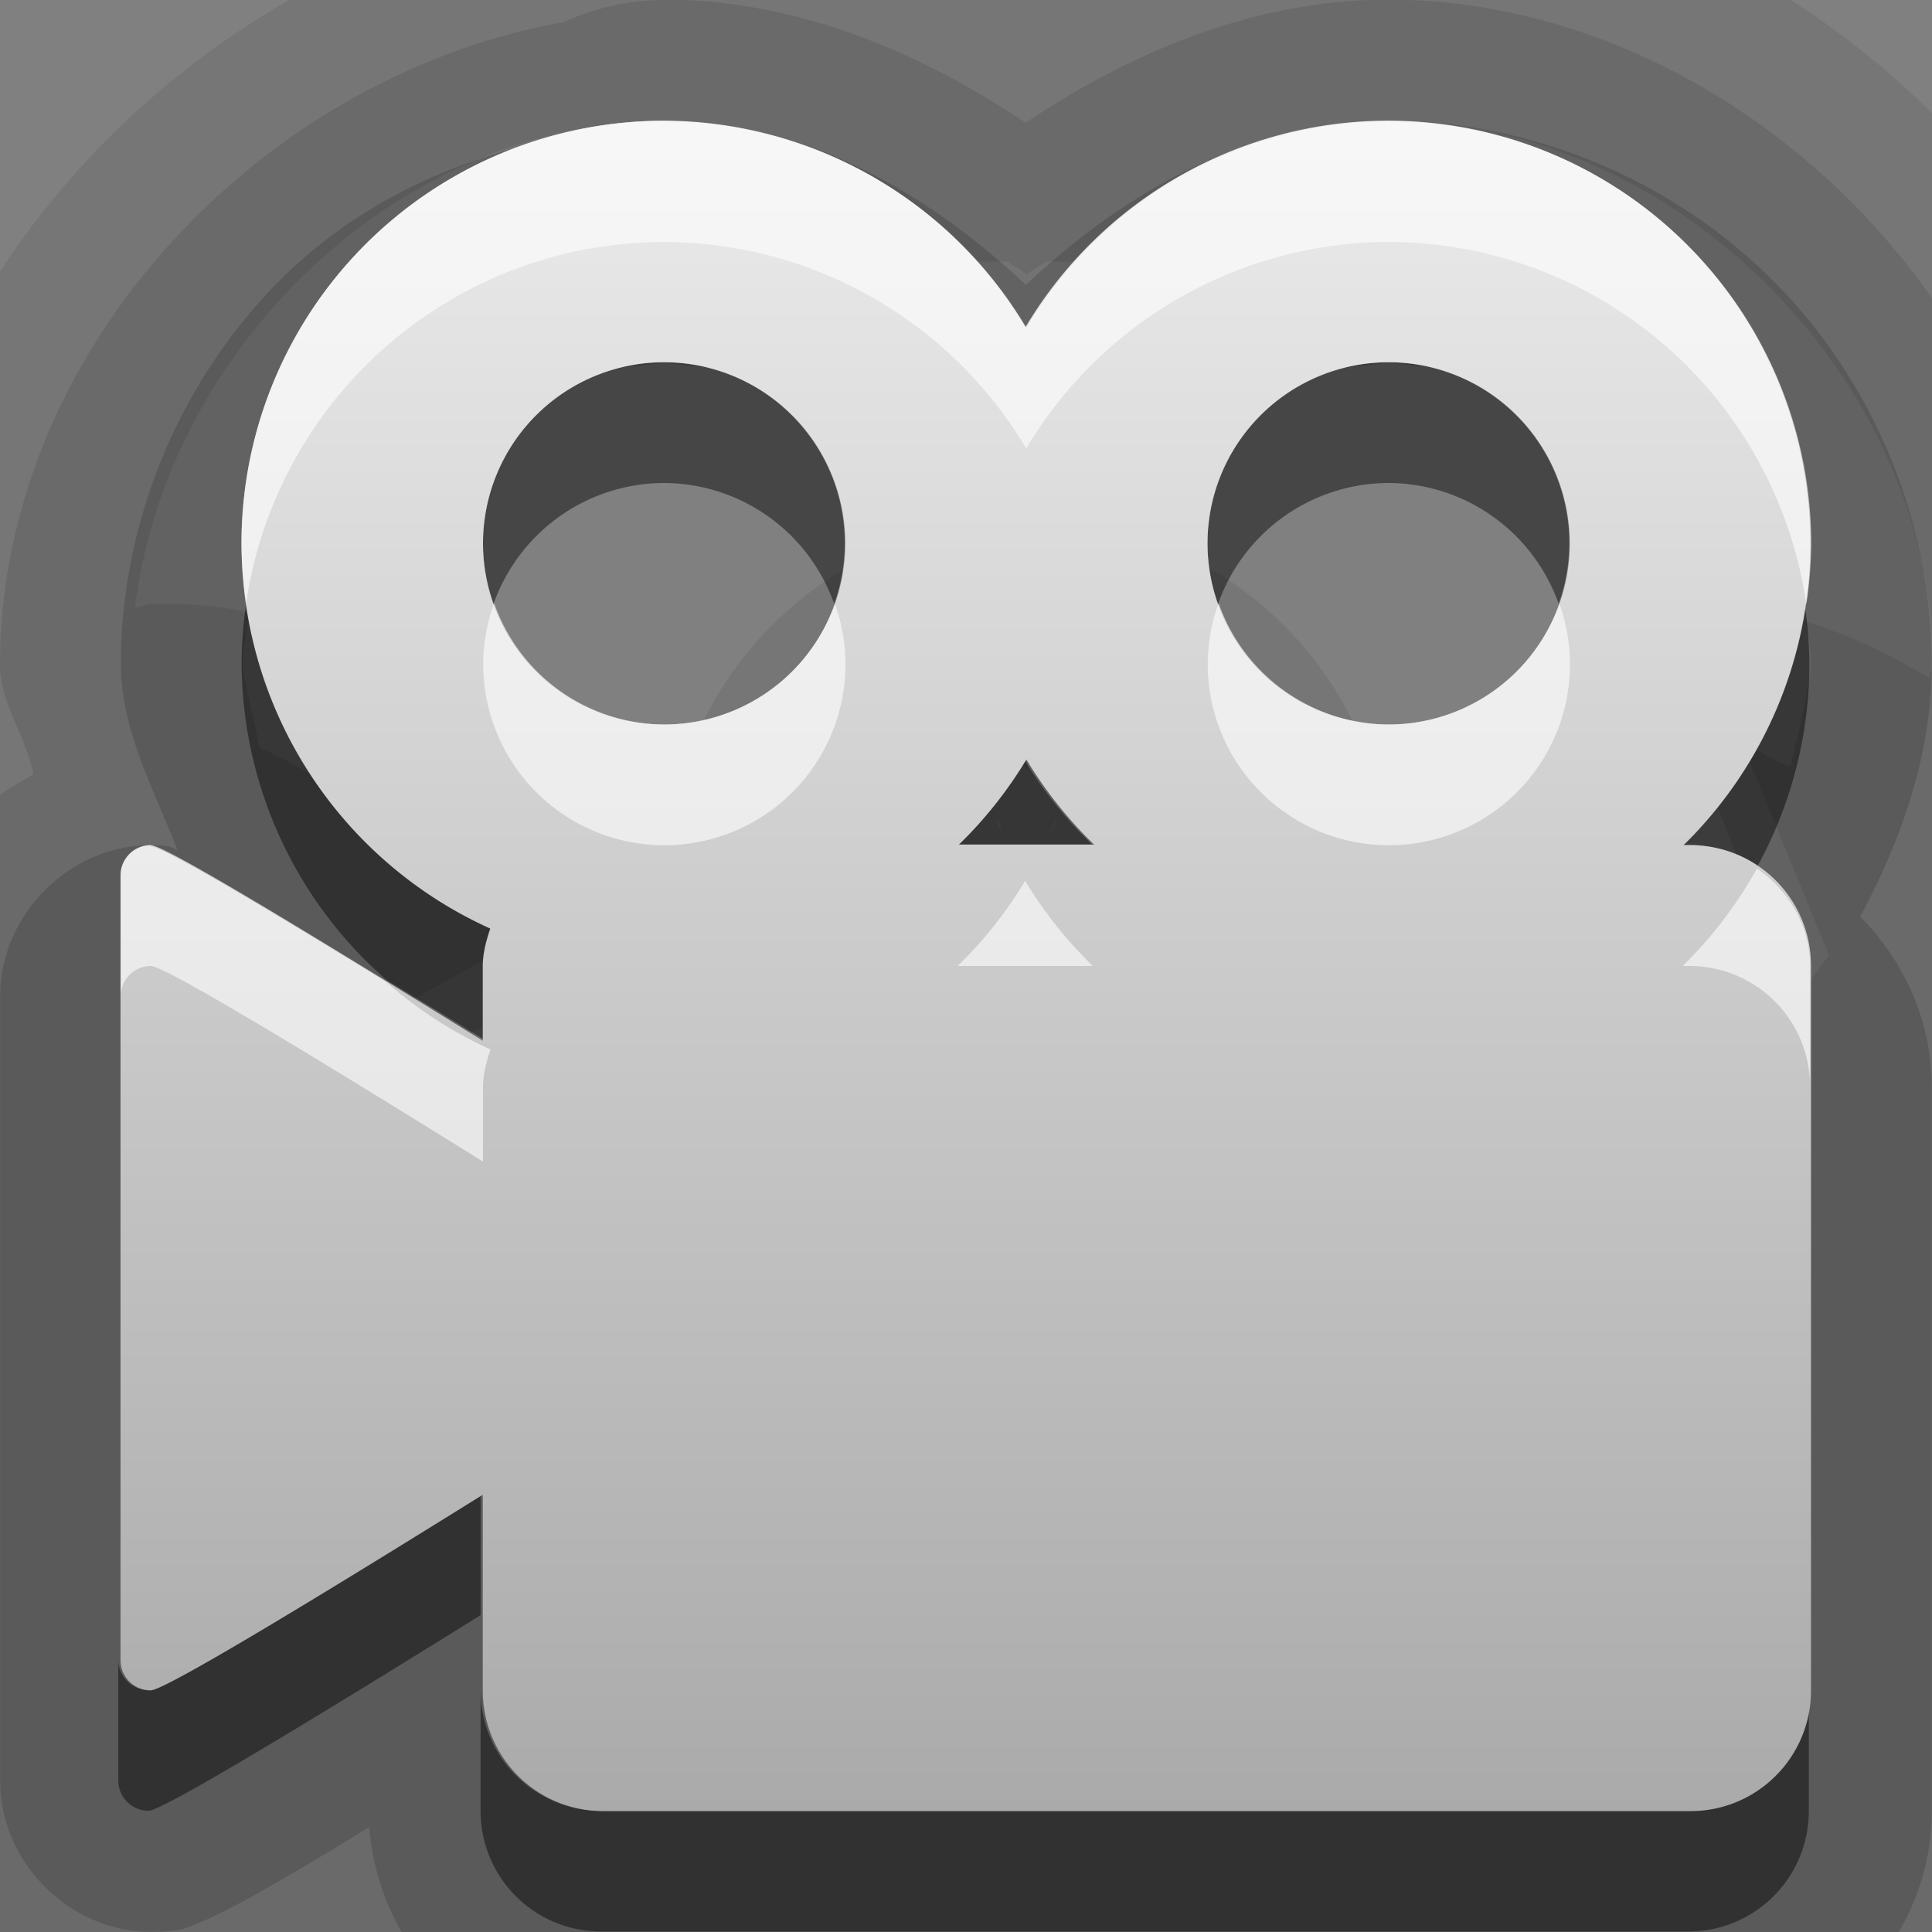 <?xml version="1.0" encoding="UTF-8"?>
<svg id="svg29" width="16" height="16" version="1.1" xmlns="http://www.w3.org/2000/svg" xmlns:cc="http://creativecommons.org/ns#" xmlns:dc="http://purl.org/dc/elements/1.1/" xmlns:rdf="http://www.w3.org/1999/02/22-rdf-syntax-ns#">
 <rect width="100%" height="100%" fill="#808080" stroke="none"/>
 <defs id="defs7">
  <linearGradient id="gr0" x1="8" x2="8" y1="1" y2="15" gradientUnits="userSpaceOnUse">
   <stop id="stop2" stop-color="#ebebeb" offset="0"/>
   <stop id="stop4" stop-color="#aaa" offset="1"/>
  </linearGradient>
 </defs>
 <path id="path9" transform="translate(0,1)" d="m5.5 0a1 1 0 0 0-0.389 0.078c-1.04 0.096-2.05 0.501-2.79 1.24-0.833 0.833-1.32 2-1.32 3.18a1 1 0 0 0 0 0.002c8.84e-4 0.545 0.27 1.03 0.469 1.54-0.05-0.018-0.054-0.041-0.219-0.041-0.675 0-1.25 0.575-1.25 1.25v6.5c0 0.675 0.575 1.25 1.25 1.25 0.287 0 0.32-0.048 0.381-0.07 0.061-0.022 0.1-0.041 0.141-0.061 0.082-0.038 0.16-0.078 0.25-0.127 0.18-0.098 0.401-0.227 0.66-0.381 0.105-0.062 0.259-0.159 0.375-0.229 0.08 1.02 0.904 1.87 1.94 1.87h9c1.09 0 2-0.909 2-2v-6c0-0.545-0.228-1.04-0.592-1.41 0.348-0.651 0.591-1.35 0.592-2.09a1 1 0 0 0 0-0.002c0-1.18-0.485-2.35-1.32-3.18-0.833-0.833-2-1.32-3.18-1.32a1 1 0 0 0-2e-3 0c-1.14 0.002-2.17 0.579-3 1.36-0.831-0.782-1.86-1.36-3-1.36a1 1 0 0 0-0.002 0zm0 2c-0.098 0 0.585 0.068 0.488 0.049-0.096-0.019 0.559 0.178 0.469 0.141-0.091-0.038 0.513 0.287 0.432 0.232-0.082-0.054 0.448 0.38 0.379 0.311s0.365 0.461 0.311 0.379c-0.054-0.082 0.27 0.522 0.232 0.432-0.038-0.091 0.16 0.565 0.141 0.469-0.019-0.096 0.049 0.586 0.049 0.488 0-0.098-0.068 0.585-0.049 0.488 0.019-0.096-0.178 0.559-0.141 0.469 0.038-0.091-0.287 0.513-0.232 0.432 0.054-0.082-0.38 0.448-0.311 0.379s-0.461 0.365-0.379 0.311c0.082-0.054-0.522 0.27-0.432 0.232 0.091-0.038-0.565 0.16-0.469 0.141 0.096-0.019-0.586 0.049-0.488 0.049 0.098 0-0.585-0.068-0.488-0.049 0.096 0.019-0.559-0.178-0.469-0.141 0.091 0.038-0.513-0.287-0.432-0.232 0.082 0.054-0.448-0.38-0.379-0.311s-0.365-0.461-0.311-0.379c0.054 0.082-0.27-0.522-0.232-0.432 0.038 0.091-0.16-0.565-0.141-0.469 0.019 0.096-0.049-0.586-0.049-0.488 0 0.098 0.068-0.585 0.049-0.488-0.019 0.096 0.178-0.559 0.141-0.469-0.038 0.091 0.287-0.513 0.232-0.432-0.054 0.082 0.38-0.448 0.311-0.379s0.461-0.365 0.379-0.311c-0.082 0.054 0.522-0.27 0.432-0.232-0.091 0.038 0.565-0.16 0.469-0.141-0.096 0.019 0.586-0.049 0.488-0.049zm6 0c-0.098 0 0.585 0.068 0.488 0.049s0.559 0.178 0.469 0.141 0.513 0.287 0.432 0.232c-0.082-0.054 0.448 0.38 0.379 0.311s0.365 0.461 0.311 0.379c-0.054-0.082 0.27 0.522 0.232 0.432-0.038-0.091 0.16 0.565 0.141 0.469-0.019-0.096 0.049 0.586 0.049 0.488 0-0.098-0.068 0.585-0.049 0.488 0.019-0.096-0.178 0.559-0.141 0.469 0.038-0.091-0.287 0.513-0.232 0.432 0.054-0.082-0.38 0.448-0.311 0.379s-0.461 0.365-0.379 0.311c0.082-0.054-0.522 0.27-0.432 0.232s-0.565 0.16-0.469 0.141c0.096-0.019-0.586 0.049-0.488 0.049 0.098 0-0.585-0.068-0.488-0.049s-0.559-0.178-0.469-0.141-0.513-0.287-0.432-0.232c0.082 0.054-0.448-0.38-0.379-0.311s-0.365-0.461-0.311-0.379c0.054 0.082-0.27-0.522-0.232-0.432 0.038 0.091-0.16-0.565-0.141-0.469 0.019 0.096-0.049-0.586-0.049-0.488 0 0.098 0.068-0.585 0.049-0.488-0.019 0.096 0.178-0.559 0.141-0.469-0.038 0.091 0.287-0.513 0.232-0.432-0.054 0.082 0.38-0.448 0.311-0.379s0.461-0.365 0.379-0.311c-0.082 0.054 0.522-0.27 0.432-0.232s0.565-0.16 0.469-0.141c-0.096 0.019 0.586-0.049 0.488-0.049z" opacity=".15"/>
 <path id="path12" transform="translate(0,1)" d="m5.5-1a2 2 0 0 0-0.83 0.182c-2.52 0.451-4.67 2.73-4.67 5.32a2 2 0 0 0 0 0.004c5.22e-4 0.322 0.218 0.593 0.277 0.908-0.708 0.386-1.28 0.999-1.28 1.84v6.5c0 1.21 1.04 2.25 2.25 2.25 0.566 0 0.62-0.092 0.725-0.131s0.165-0.067 0.223-0.094c0.114-0.054 0.203-0.102 0.303-0.156 0.043-0.023 0.103-0.059 0.148-0.084 0.541 0.823 1.32 1.46 2.35 1.46h9c1.63 0 3-1.37 3-3v-6c0-0.479-0.314-0.836-0.523-1.24 0.323-0.711 0.523-1.47 0.523-2.26a2 2 0 0 0 0-0.002c0-2.88-2.62-5.5-5.5-5.5a2 2 0 0 0-2e-3 0c-1.08 0.001-2.1 0.416-3 1.02-0.9-0.602-1.91-1.02-3-1.02a2 2 0 0 0-0.002 0zm0 2c0.196 0 1.16 0.19 1.34 0.266 0.035 0.015 0.146 0.103 0.219 0.146-0.074 0.106-0.209 0.156-0.275 0.268h0.676c0.22 0.149 0.453 0.283 0.516 0.346 0.096 0.096 0.331 0.475 0.525 0.785 0.195-0.31 0.429-0.689 0.525-0.785 0.063-0.063 0.296-0.197 0.516-0.346h0.676c-0.067-0.111-0.201-0.162-0.275-0.268 0.073-0.043 0.184-0.132 0.219-0.146 0.181-0.075 1.14-0.266 1.34-0.266s1.16 0.19 1.34 0.266c0.181 0.075 0.996 0.621 1.13 0.76s0.685 0.953 0.76 1.13c0.075 0.181 0.266 1.14 0.266 1.34 0 0.125-0.092 0.505-0.168 0.852-0.293-0.098-0.511-0.352-0.832-0.352h-0.055l0.512 1.26c-0.191 0.298-0.394 0.631-0.482 0.719-0.139 0.139-0.953 0.685-1.13 0.76-0.181 0.075-1.14 0.266-1.34 0.266s-1.16-0.19-1.34-0.266c-0.028-0.012-0.122-0.088-0.176-0.119 0.071-0.102 0.167-0.185 0.23-0.291a2 2 0 0 0-1.24-2.97c0.004 0.038 0.029 0.125 0.029 0.146 0 0.073-0.062 0.294-0.1 0.5h-0.801c-0.037-0.206-0.1-0.427-0.1-0.5 0-0.021 0.025-0.109 0.029-0.146a2 2 0 0 0-1.24 2.97c0.064 0.106 0.158 0.188 0.229 0.289-0.054 0.031-0.148 0.106-0.176 0.117-0.181 0.075-1.14 0.266-1.34 0.266s-1.16-0.19-1.34-0.266c-0.042-0.017-0.168-0.119-0.262-0.176l1.16-0.643c-0.669-0.415-1.33-0.823-1.86-1.14-0.264-0.157-0.494-0.29-0.693-0.398-0.1-0.054-0.188-0.103-0.303-0.156-0.015-0.007-0.042-0.018-0.059-0.025-0.06-0.3-0.139-0.597-0.139-0.699 0-0.196 0.19-1.16 0.266-1.34 0.075-0.181 0.621-0.996 0.76-1.13s0.953-0.685 1.13-0.76c0.181-0.075 1.14-0.266 1.34-0.266zm2.75 4.76 0.059 0.146c-0.007-0.014-0.039-0.054-0.043-0.065-0.005-0.011-0.01-0.066-0.016-0.082zm0.498 0.014c-0.004 0.013-0.01 0.059-0.014 0.068-0.004 0.009-0.029 0.043-0.035 0.055z" opacity=".1"/>
 <path id="path15" transform="translate(0,1)" d="m5.5-2a3 3 0 0 0-1.24 0.271c-2.87 0.646-5.26 3.26-5.26 6.23a3 3 0 0 0 0 0.004c2.21e-4 0.136 0.053 0.266 0.062 0.402-0.641 0.6-1.06 1.43-1.06 2.34v6.5c0 1.75 1.5 3.25 3.25 3.25 0.761 0 0.833-0.112 0.961-0.174 0.728 0.718 1.72 1.17 2.79 1.17h9c2.16 0 4-1.84 4-4v-6c0-0.581-0.149-1.13-0.385-1.63 0.188-0.611 0.384-1.23 0.385-1.87a3 3 0 0 0 0-0.004c0-3.4-3.1-6.5-6.5-6.5a3 3 0 0 0-0.004 0c-1.05 0.001-2.07 0.323-3 0.812-0.926-0.49-1.95-0.811-3-0.812a3 3 0 0 0-0.004 0zm0.002 2c0.461 0 0.898 0.141 1.33 0.291-0.287 0.312-0.687 0.51-0.904 0.875h2.42c0.048 0.042 0.109 0.066 0.156 0.109 0.047-0.044 0.108-0.067 0.156-0.109h2.42c-0.218-0.365-0.618-0.563-0.904-0.875 0.43-0.15 0.867-0.291 1.33-0.291 2.36 0 4.5 2.14 4.5 4.5 0 0.041-0.024 0.077-0.025 0.117-0.595-0.357-1.25-0.617-1.97-0.617h-0.055l1.19 2.91c-0.835 1.2-2.16 2.09-3.63 2.09-0.399 0-0.771-0.139-1.15-0.252 0.255-0.291 0.521-0.576 0.721-0.908a3 3 0 0 0-1.27-4.24c0.071 0.302 0.197 0.59 0.197 0.904 0 0.886-0.37 1.7-0.873 2.42l0.695 1.71c-0.49-0.216-0.928-0.539-1.32-0.908-0.392 0.367-0.828 0.69-1.32 0.906l0.691-1.71c-0.505-0.724-0.875-1.54-0.875-2.42 0-0.314 0.126-0.603 0.197-0.904a3 3 0 0 0-1.68 2.43c-0.648-0.402-1.29-0.798-1.81-1.11-0.27-0.16-0.505-0.296-0.725-0.416-0.11-0.06-0.21-0.113-0.357-0.182-0.073-0.035-0.154-0.072-0.303-0.127-0.149-0.055-0.222-0.193-1.07-0.193-0.051 0-0.096 0.029-0.146 0.031 0.267-2.16 2.2-4.03 4.4-4.03zm2.44 4 0.561 1.38 0.559-1.38zm-2.43 2.11a3 3 0 0 0 0.424 1.74c0.199 0.33 0.464 0.614 0.719 0.904-0.378 0.114-0.751 0.252-1.15 0.252-1.11 0-2.14-0.5-2.96-1.24z" opacity=".08"/>
 <path id="path18" d="m5.5 3a1.5 1.5 0 0 0-1.5 1.5 1.5 1.5 0 0 0 0.088 0.5 1.5 1.5 0 0 1 1.41-1 1.5 1.5 0 0 1 1.41 1 1.5 1.5 0 0 0 0.088-0.5 1.5 1.5 0 0 0-1.5-1.5zm6 0a1.5 1.5 0 0 0-1.5 1.5 1.5 1.5 0 0 0 0.088 0.5 1.5 1.5 0 0 1 1.41-1 1.5 1.5 0 0 1 1.41 1 1.5 1.5 0 0 0 0.088-0.5 1.5 1.5 0 0 0-1.5-1.5zm-9.46 1.99a3.5 3.5 0 0 0-0.039 0.506 3.5 3.5 0 0 0 1.2 2.62c0.278 0.17 0.513 0.311 0.805 0.492v-0.615c0-0.111 0.029-0.214 0.062-0.314a3.5 3.5 0 0 1-2.02-2.69zm12.9 0.006a3.5 3.5 0 0 1-1.01 2h0.055c0.213 0 0.399 0.081 0.561 0.193a3.5 3.5 0 0 0 0.439-1.69 3.5 3.5 0 0 0-0.041-0.5zm-6.46 1.29a3.5 3.5 0 0 1-0.559 0.705h1.12a3.5 3.5 0 0 1-0.561-0.705zm-4.5 6.09c-1.33 0.824-2.63 1.62-2.75 1.62-0.138 0-0.25-0.112-0.25-0.25v1c0 0.138 0.112 0.25 0.25 0.25 0.118 0 1.42-0.792 2.75-1.62v-1zm0 1.62v1c0 0.554 0.446 1 1 1h9c0.554 0 1-0.446 1-1v-1c0 0.554-0.446 1-1 1h-9c-0.554 0-1-0.446-1-1z" opacity=".45"/>
 <path id="base" d="m5.5 1a3.5 3.5 0 0 0-3.5 3.5 3.5 3.5 0 0 0 2.06 3.19c-0.033 0.1-0.062 0.203-0.062 0.314v0.615c-1.33-0.824-2.63-1.62-2.75-1.62-0.138 0-0.25 0.112-0.25 0.25v6.5c0 0.138 0.112 0.25 0.25 0.25 0.118 0 1.42-0.792 2.75-1.62v1.62c0 0.554 0.446 1 1 1h9c0.554 0 1-0.446 1-1v-6c0-0.554-0.446-1-1-1h-0.055a3.5 3.5 0 0 0 1.05-2.5 3.5 3.5 0 0 0-3.5-3.5 3.5 3.5 0 0 0-3 1.71 3.5 3.5 0 0 0-3-1.71zm0 2a1.5 1.5 0 0 1 1.5 1.5 1.5 1.5 0 0 1-1.5 1.5 1.5 1.5 0 0 1-1.5-1.5 1.5 1.5 0 0 1 1.5-1.5zm6 0a1.5 1.5 0 0 1 1.5 1.5 1.5 1.5 0 0 1-1.5 1.5 1.5 1.5 0 0 1-1.5-1.5 1.5 1.5 0 0 1 1.5-1.5zm-3 3.29a3.5 3.5 0 0 0 0.561 0.705h-1.12a3.5 3.5 0 0 0 0.559-0.705z" fill="url(#gr0)"/>
 <path id="path24" d="m5.5 1a3.5 3.5 0 0 0-3.5 3.5 3.5 3.5 0 0 0 0.039 0.494 3.5 3.5 0 0 1 3.46-2.99 3.5 3.5 0 0 1 3 1.71 3.5 3.5 0 0 1 3-1.71 3.5 3.5 0 0 1 3.46 3 3.5 3.5 0 0 0 0.041-0.5 3.5 3.5 0 0 0-3.5-3.5 3.5 3.5 0 0 0-3 1.71 3.5 3.5 0 0 0-3-1.71zm-1.41 4a1.5 1.5 0 0 0-0.088 0.5 1.5 1.5 0 0 0 1.5 1.5 1.5 1.5 0 0 0 1.5-1.5 1.5 1.5 0 0 0-0.088-0.5 1.5 1.5 0 0 1-1.41 1 1.5 1.5 0 0 1-1.41-1zm6 0a1.5 1.5 0 0 0-0.088 0.5 1.5 1.5 0 0 0 1.5 1.5 1.5 1.5 0 0 0 1.5-1.5 1.5 1.5 0 0 0-0.088-0.5 1.5 1.5 0 0 1-1.41 1 1.5 1.5 0 0 1-1.41-1zm-8.84 2c-0.138 0-0.25 0.112-0.25 0.25v1c0-0.138 0.112-0.25 0.25-0.25 0.118 0 1.42 0.792 2.75 1.62v-0.615c0-0.111 0.029-0.214 0.062-0.314a3.5 3.5 0 0 1-0.867-0.562c-0.983-0.603-1.85-1.12-1.95-1.12zm13.3 0.193a3.5 3.5 0 0 1-0.615 0.807h0.055c0.554 0 1 0.446 1 1v-1c0-0.341-0.18-0.626-0.439-0.807zm-6.06 0.102a3.5 3.5 0 0 1-0.559 0.705h1.12a3.5 3.5 0 0 1-0.561-0.705z" fill="#fff" opacity=".6"/>
</svg>
